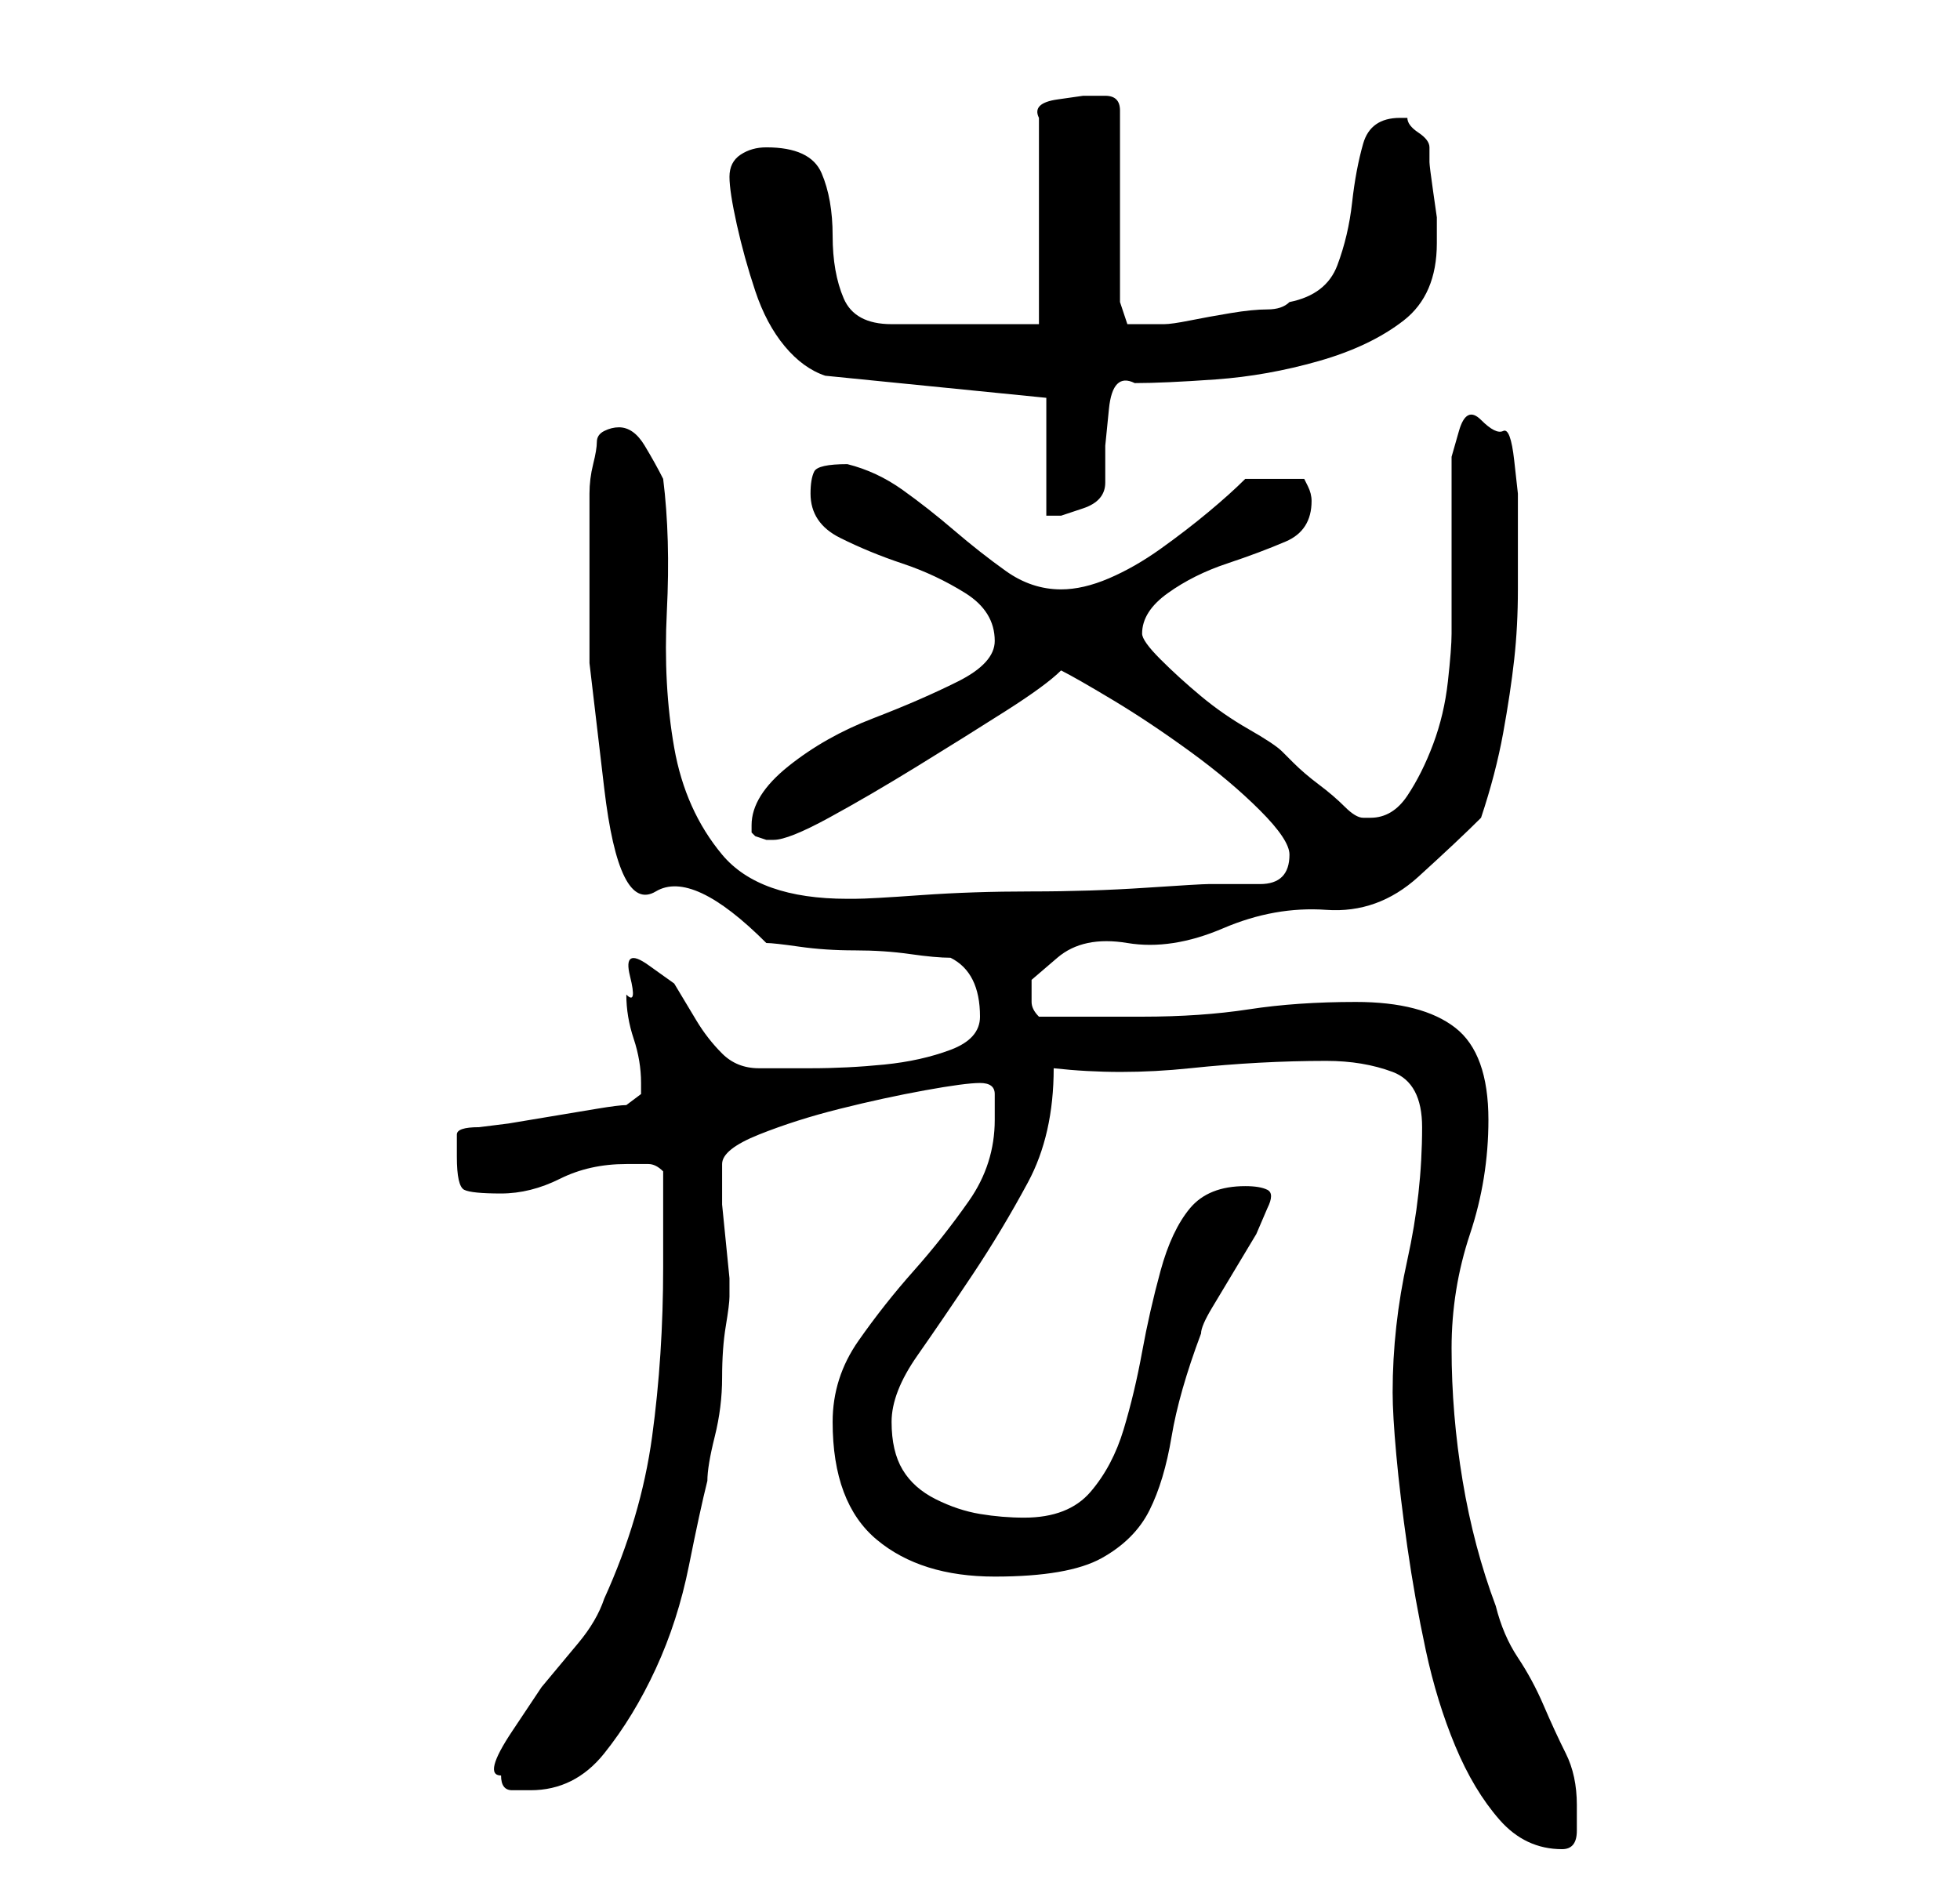 <?xml version="1.0" standalone="no"?>
<!DOCTYPE svg PUBLIC "-//W3C//DTD SVG 1.1//EN" "http://www.w3.org/Graphics/SVG/1.1/DTD/svg11.dtd" >
<svg xmlns="http://www.w3.org/2000/svg" xmlns:xlink="http://www.w3.org/1999/xlink" version="1.1" viewBox="-10 0 266 256">
   <path fill="currentColor"
d="M179 189q0 3 0.5 8.5t1.5 12.5t2.5 14t4 13t6 10t8.5 4q2 0 2 -2.5v-3.5q0 -4 -1.5 -7t-3 -6.5t-3.5 -6.5t-3 -7q-3 -8 -4.5 -17t-1.5 -18q0 -8 2.5 -15.5t2.5 -15.5q0 -9 -4.5 -12.5t-13.5 -3.5q-8 0 -14.5 1t-14.5 1h-14q-1 -1 -1 -2v-3t3.5 -3t9.5 -2t13 -2t14 -2.5
t12.5 -4.5t8.5 -8q2 -6 3 -11.5t1.5 -10t0.5 -9.5v-10v-3t-0.5 -4.5t-1.5 -4t-3 -1.5t-3 1.5t-1 3.5v4.5v7.5v7.5v4.5q0 2 -0.5 6.5t-2 8.5t-3.5 7t-5 3h-1q-1 0 -2.5 -1.5t-3.5 -3t-3.5 -3l-1.5 -1.5q-1 -1 -4.5 -3t-6.5 -4.5t-5.5 -5t-2.5 -3.5q0 -3 3.5 -5.5t8 -4t8 -3
t3.5 -5.5v0q0 -1 -0.5 -2l-0.5 -1h-8q-2 2 -5 4.5t-6.5 5t-7 4t-6.5 1.5q-4 0 -7.5 -2.5t-7 -5.5t-7 -5.5t-7.5 -3.5q-4 0 -4.5 1t-0.5 3q0 4 4 6t8.5 3.5t8.5 4t4 6.5q0 3 -5 5.5t-11.5 5t-11.5 6.5t-5 8v0v1l0.5 0.5t1.5 0.5h1q2 0 7.5 -3t12 -7t12 -7.5t7.5 -5.5q2 1 7 4
t10.5 7t9.5 8t4 6t-1 3t-3 1h-4h-3q-1 0 -8.5 0.5t-15.5 0.5t-15 0.5t-9 0.5h-1q-12 0 -17 -6t-6.5 -14.5t-1 -18.5t-0.5 -18q-1 -2 -2.5 -4.5t-3.5 -2.5q-1 0 -2 0.5t-1 1.5t-0.5 3t-0.5 4v4v3v16t2 17t7 14t15 7q1 0 4.5 0.5t7.5 0.5t7.5 0.5t5.5 0.5q2 1 3 3t1 5t-4 4.5
t-9 2t-10 0.5h-7q-3 0 -5 -2t-3.5 -4.5l-3 -5t-3.5 -2.5t-2.5 1.5t-0.5 2.5q0 3 1 6t1 6v1.5t-2 1.5q-1 0 -4 0.5l-6 1l-6 1t-4 0.5q-3 0 -3 1v3q0 4 1 4.5t5 0.5t8 -2t9 -2h3q1 0 2 1v3v4v4v2q0 12 -1.5 23t-6.5 22q-1 3 -3.5 6l-5 6t-4 6t-1.5 6q0 2 1.5 2h2.5q6 0 10 -5
t7 -11.5t4.5 -14t2.5 -11.5q0 -2 1 -6t1 -8t0.5 -7t0.5 -4v-2.5t-0.5 -5t-0.5 -5v-2.5v-3q0 -2 5 -4t11 -3.5t11.5 -2.5t7.5 -1t2 1.5v3.5q0 6 -3.5 11t-7.5 9.5t-7.5 9.5t-3.5 11q0 11 6 16t16 5t14.5 -2.5t6.5 -6.5t3 -10t4 -14q0 -1 1.5 -3.5l3 -5l3 -5t1.5 -3.5
q1 -2 0 -2.5t-3 -0.5q-5 0 -7.5 3t-4 8.5t-2.5 11t-2.5 10.5t-4.5 8.5t-9 3.5q-3 0 -6 -0.5t-6 -2t-4.5 -4t-1.5 -6.5t3.5 -9t7.5 -11t7.5 -12.5t3.5 -15.5q9 1 18.5 0t18.5 -1q5 0 9 1.5t4 7.5q0 9 -2 18t-2 18zM132 54v16h2t3 -1q3 -1 3 -3.5v-5t0.5 -5t3.5 -3.5
q4 0 11 -0.5t14 -2.5t11.5 -5.5t4.5 -10.5v-1v-2.5t-0.5 -3.5t-0.5 -4v-2q0 -1 -1.5 -2t-1.5 -2h-1q-4 0 -5 3.5t-1.5 8t-2 8.5t-6.5 5q-1 1 -3 1t-5 0.5t-5.5 1t-3.5 0.5h-2h-3t-1 -3v-26q0 -2 -2 -2h-3t-3.5 0.5t-2.5 2.5v28h-20q-5 0 -6.5 -3.5t-1.5 -8.5t-1.5 -8.5
t-7.5 -3.5q-2 0 -3.5 1t-1.5 3t1 6.5t2.5 9t4 7.5t5.5 4z" />
</svg>
